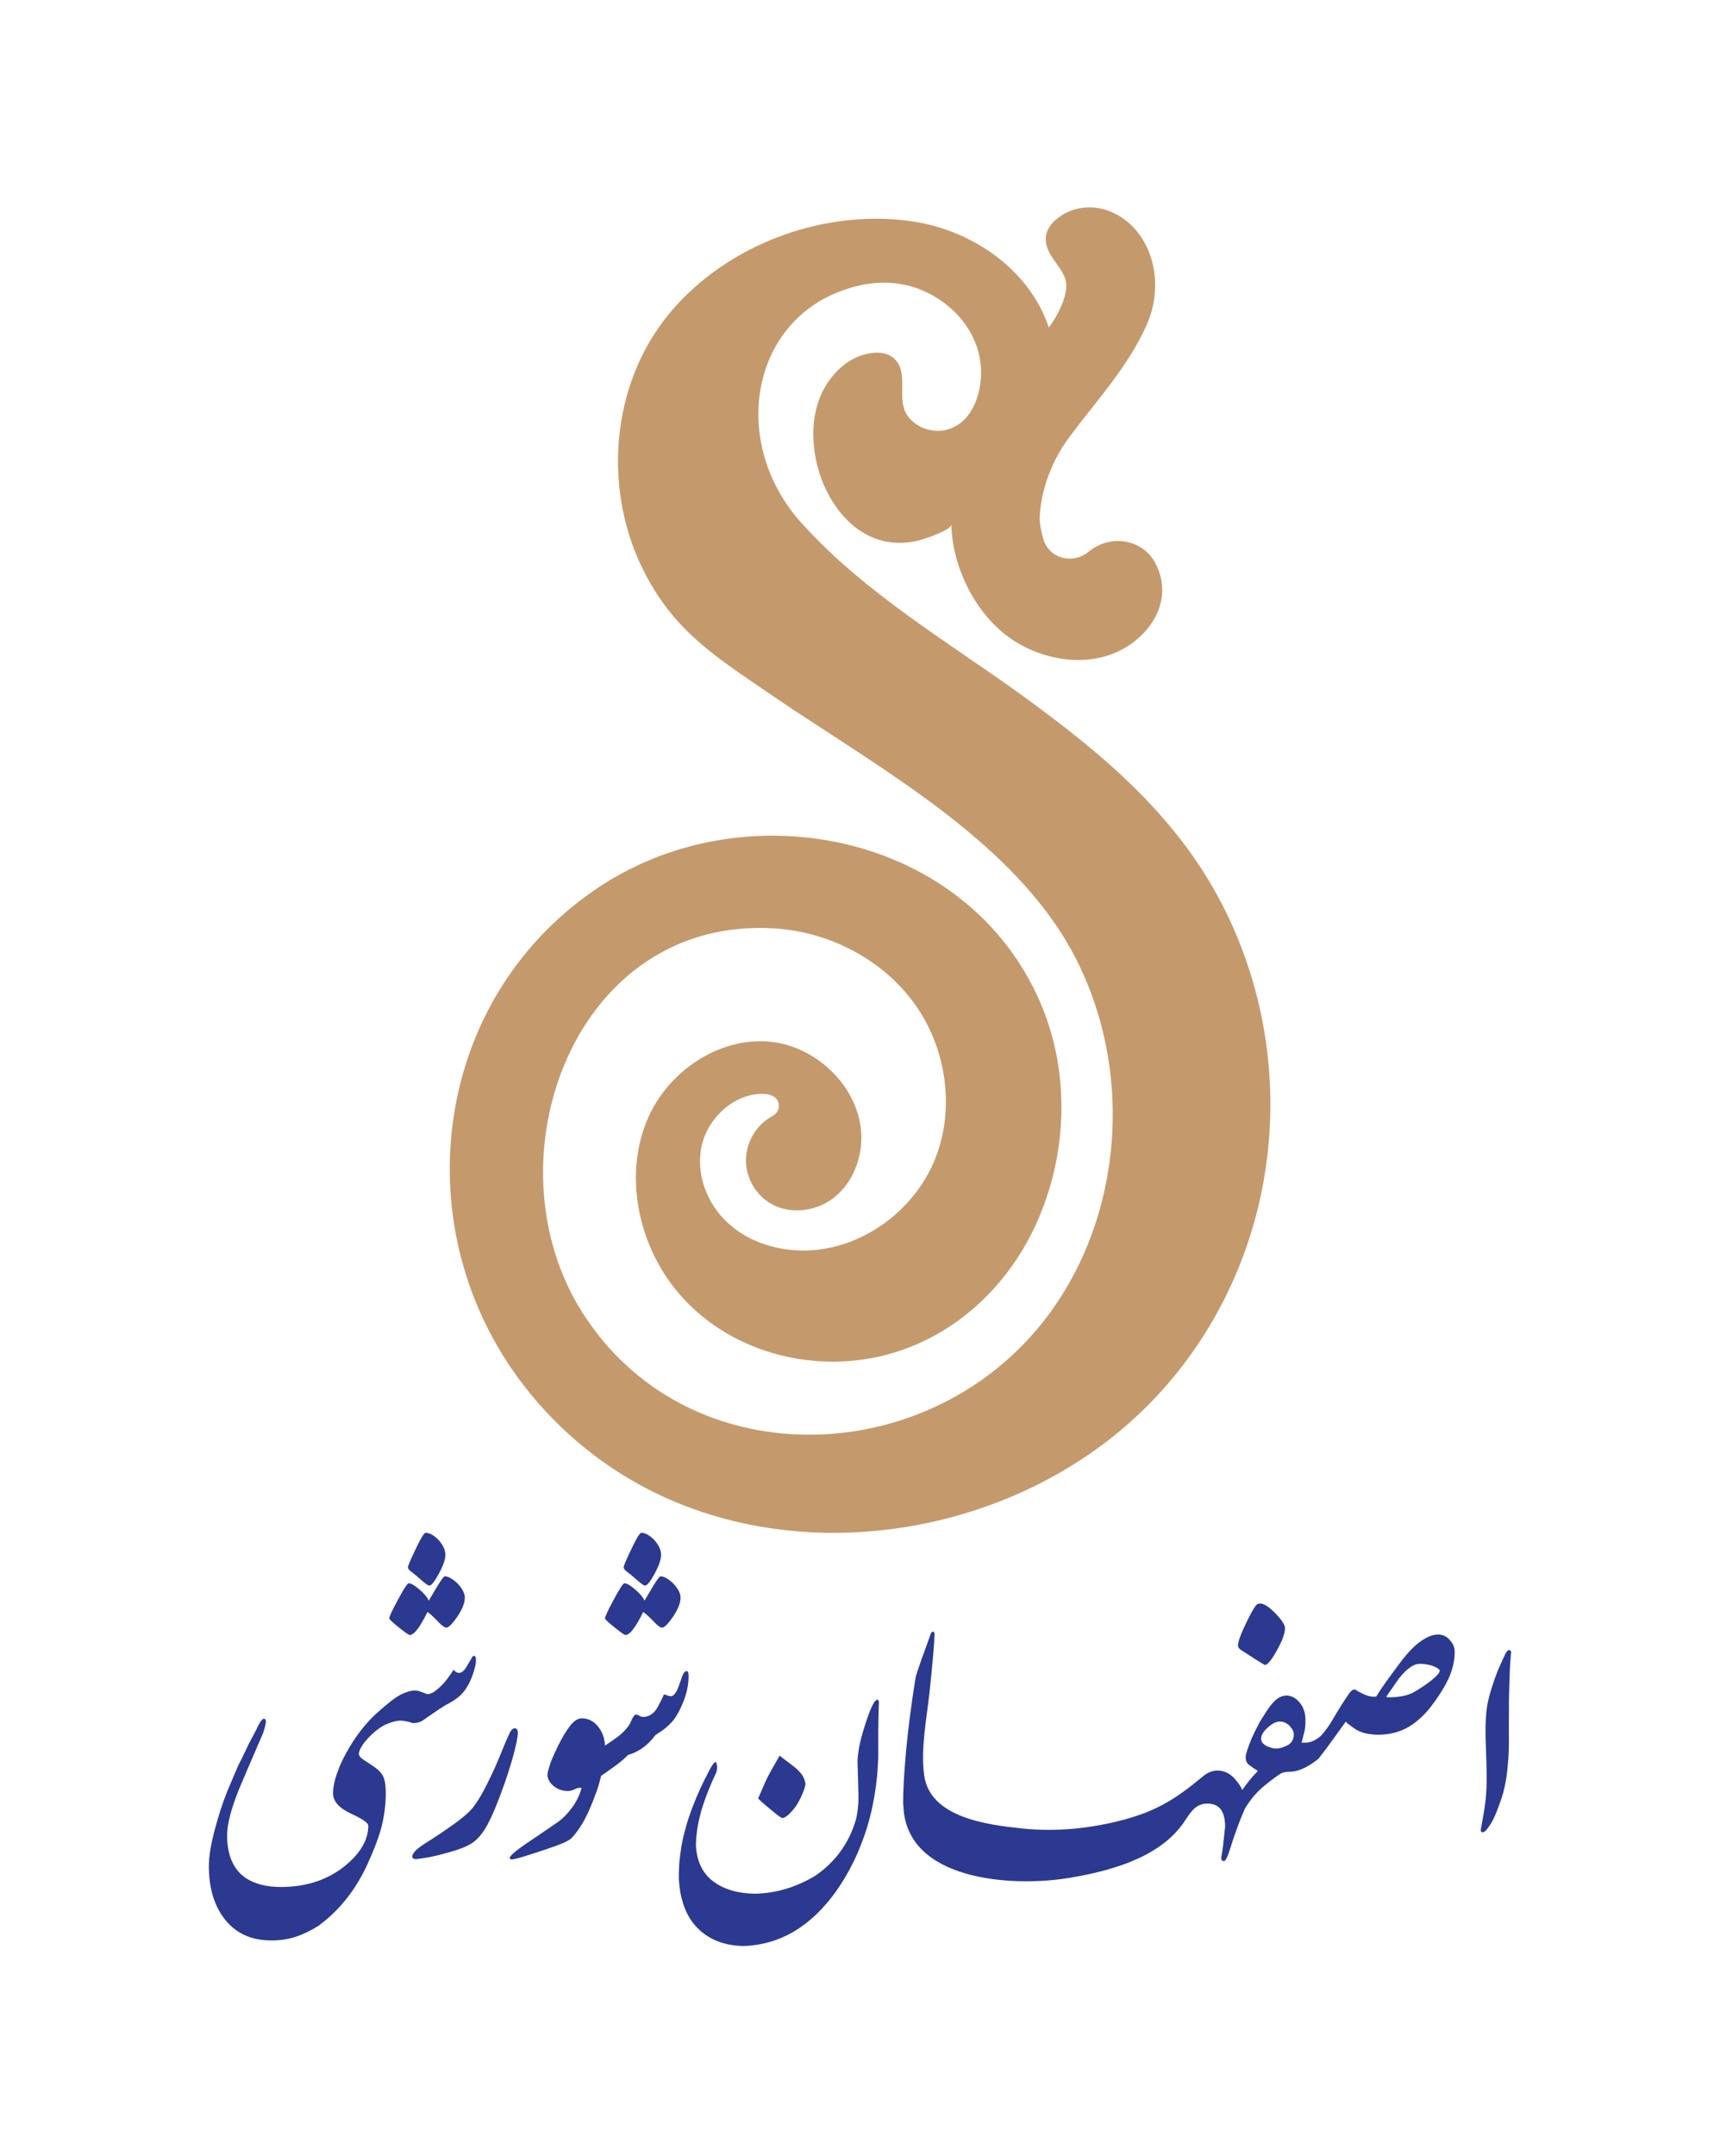 <?xml version="1.0" encoding="UTF-8"?>
<svg id="Layer_1" data-name="Layer 1" xmlns="http://www.w3.org/2000/svg" viewBox="0 0 535.29 670.56">
  <defs>
    <style>
      .cls-1 {
        fill: #c49a6c;
      }

      .cls-2 {
        fill: #2b3990;
      }
    </style>
  </defs>
  <path class="cls-1" d="m355.72,438.6c-40.11,39.13-107.12,50.56-156.87,23.12-15.8-8.72-29.48-21.15-39.67-36.05-33.52-49.01-22.62-117.63,28.37-150.49,45.9-29.53,113.61-15.54,136.18,36.59,9.52,21.98,8.51,47.89-1.53,69.51-10.76,23.15-32.02,40.03-57.83,42.05-23.92,1.86-48.21-9.23-59.77-30.77-7.4-13.78-9.18-30.98-2.74-45.23,6.47-14.25,21.78-24.62,37.37-23.35,15.59,1.29,29.59,15.54,28.81,31.19-.36,6.83-3.47,13.65-8.97,17.71-5.51,4.06-13.45,4.91-19.32,1.42-4.45-2.64-7.4-7.63-7.6-12.8-.18-5.17,2.38-10.37,6.62-13.34l.34-.23,1.68-1.05c2.33-1.46,2.08-4.98-.46-6.05-.77-.32-1.6-.53-2.51-.57-9.07-.37-17.3,7.25-19.36,15.74-2.12,8.72,1.42,18.28,8.02,24.36,6.57,6.08,15.8,8.87,24.78,8.59,17.04-.54,32.97-12.18,39.54-27.93,6.54-15.75,3.85-34.76-6.05-48.62-9.93-13.89-26.51-22.5-43.52-23.61-62.72-4.1-90.13,72.3-59.89,119.63,31.18,48.81,100.47,49.05,138.33,8.48,32.45-34.78,35.38-91.82,8-130.55-21.4-30.27-58.67-50.31-88.74-70.96-15.7-10.78-28.34-18.54-37.81-36.26-13.66-25.56-11.58-59.17,7.42-81.9,18.21-21.8,49.29-32.75,76.64-28.17,17.63,2.96,35.21,14.79,41.23,32.82.03.08,7.34-9.85,4.94-15.65-1.73-4.19-6.1-7.32-5.9-12.23.08-1.97,1.16-3.8,2.61-5.17,4.84-4.6,11.77-5.48,17.84-2.9,12.08,5.2,17.17,21.21,10.91,35.25-5.82,12.98-15.52,23.4-23.92,34.63-5.28,7.09-8.74,15.75-9.31,24.62-.13,1.91.34,4.45,1.09,7.14,1.76,6.26,9.36,8.15,14.28,3.91.31-.23.59-.47.91-.67,6.93-4.76,16.5-2.66,20.07,5.07,4.06,8.74.75,17.28-6.28,23.15-10.55,8.79-25.84,7.6-37.11.88-12.18-7.27-20.15-22.73-20.48-36.8,0,1.84-8.51,4.55-9.72,4.89-23.59,6.23-37.73-23.04-31.94-42.21,1.76-5.82,5.79-11.38,11.25-14.22,4.97-2.56,12.57-3.34,14.61,3.21,1.45,4.73-.88,10.55,2.38,14.82,2.53,3.31,7.09,4.99,11.17,4.24,8.4-1.53,11.69-10.99,11.51-18.54-.16-7.99-4.27-15.28-10.42-20.25-10.29-8.28-22.32-8.9-34.19-4.14-27.59,11.04-33.15,47.66-11.17,71.89,19.91,22.01,45.52,36.8,69.2,53.97,25.24,18.34,48.62,37.99,62.76,66.85,25.27,51.54,15.57,114.67-25.76,154.99Z"/>
  <g>
    <path class="cls-2" d="m195.15,488.89c.72.51,1.73,1.36,3.05,2.53,1.32,1.18,2.17,1.76,2.56,1.76.64,0,1.63-1.24,2.98-3.72,1.34-2.48,2-4.42,2-5.82,0-1.5-.7-3.06-2.17-4.69-1.45-1.45-2.77-2.18-3.96-2.18-.49,0-1.53,1.68-3.11,5.03-1.6,3.35-2.41,5.25-2.41,5.68s.36.91,1.05,1.41Z"/>
    <path class="cls-2" d="m128.01,488.89c.72.51,1.72,1.36,3.05,2.53,1.32,1.18,2.17,1.76,2.56,1.76.64,0,1.63-1.24,2.97-3.72,1.35-2.48,2.02-4.42,2.02-5.82,0-1.5-.72-3.06-2.17-4.69-1.45-1.45-2.77-2.18-3.97-2.18-.48,0-1.51,1.68-3.1,5.03-1.61,3.35-2.41,5.25-2.41,5.68s.35.91,1.05,1.41Z"/>
    <path class="cls-2" d="m124.1,506.19c1.99,1.59,3.14,2.37,3.43,2.37,1.32,0,3.16-2.38,5.51-7.17.95.68,2.11,1.75,3.53,3.26,1.03,1.07,1.81,1.61,2.36,1.61.69,0,1.82-1.13,3.4-3.4,1.55-2.35,2.33-4.32,2.33-5.89,0-1.37-.78-2.87-2.33-4.5-1.57-1.45-2.87-2.17-3.91-2.17-.29,0-1.06,1.03-2.3,3.06-.85,1.45-1.75,2.96-2.68,4.5-.52-1.11-1.51-2.29-2.99-3.53-1.47-1.24-2.55-1.86-3.23-1.86-.43,0-1.55,1.69-3.35,5.07-1.82,3.37-2.73,5.32-2.73,5.83,0,.31.99,1.24,2.97,2.81Z"/>
    <path class="cls-2" d="m131.65,535.1c.79-.58,1.8-1.28,3-2.09,1.34-.94,2.66-1.84,4.02-2.65,2.17-1.1,3.78-2.18,4.85-3.26,1.91-1.96,3.34-4.79,4.3-8.54.2-.64.31-1.41.31-2.27,0-.7-.16-1.11-.47-1.2-.3-.16-.61.07-.89.67-.31.57-.85,1.47-1.61,2.74-1.3,2.11-2.65,2.41-4.01.89-1.1,1.72-2.09,3.06-2.95,4.04-.86.98-1.94,1.96-3.26,2.92-.75.39-1.41.61-1.96.61-.57-.21-1.17-.43-1.82-.69-.7-.29-1.42-.44-2.12-.44-1.14,0-2.6.43-4.3,1.26-1.72.87-4.29,2.87-7.76,6.03-3.43,3.15-6.56,7.24-9.32,12.28,0,0,0,0,0,0,0,0,0,0,0,0-1.12,2.01-2.07,4.15-2.84,6.39-.79,2.25-1.17,4.25-1.17,6.02,0,2.46,1.84,4.56,5.51,6.27,3.63,1.67,5.46,2.93,5.46,3.79,0,4.29-2.32,8.36-6.95,12.25-5.46,4.54-12.2,6.82-20.28,6.82-4.49,0-8.14-.95-10.96-2.81-3.84-2.67-5.75-7.11-5.75-13.3,0-3.29,1.17-7.92,3.55-13.92,1.36-3.27,3.84-9.05,7.42-17.31.4-.91.72-2,.98-3.25.26-1.07.1-1.65-.45-1.74-.41-.05-1,.6-1.74,1.96-.31.71-.71,1.51-1.19,2.41-.46.91-1.02,1.93-1.62,3.03-.86,1.82-1.57,3.29-2.12,4.42-.55,1.14-.98,1.98-1.29,2.55-1,2.31-2.22,5.16-3.63,8.54-1.31,3.29-2.56,7.16-3.77,11.65-1.22,4.63-1.82,8.4-1.82,11.27,0,6.45,1.48,11.74,4.46,15.87,3.48,4.85,8.49,7.26,14.97,7.26,2.79,0,5.37-.4,7.8-1.2,2.22-.76,4.49-1.86,6.82-3.32,6.3-4.6,11.29-10.74,14.97-18.47,2.31-4.99,3.91-9.17,4.77-12.55.84-3.48,1.27-6.88,1.27-10.21,0-2.27-.24-3.99-.76-5.15-.5-1.07-1.33-2.01-2.5-2.84-1.15-.83-2.31-1.6-3.44-2.31-1.14-.71-1.7-1.41-1.7-2.12,0,0,0,0,0,0,0,0,0,0,0,0,.31-1.56,1.44-3.31,3.41-5.29,1.96-1.97,3.82-3.29,5.56-3.96,1.74-.69,3.15-1,4.2-.95,1.07.06,2.28.3,3.64.76,1.3,0,2.37-.3,3.18-.88Z"/>
    <path class="cls-2" d="m191.25,506.19c1.98,1.59,3.12,2.37,3.42,2.37,1.32,0,3.16-2.38,5.51-7.17.95.68,2.12,1.75,3.53,3.26,1.03,1.07,1.81,1.61,2.36,1.61.69,0,1.82-1.13,3.4-3.4,1.55-2.35,2.33-4.32,2.33-5.89,0-1.37-.78-2.87-2.33-4.5-1.57-1.45-2.87-2.17-3.9-2.17-.3,0-1.07,1.03-2.31,3.06-.85,1.45-1.74,2.96-2.68,4.5-.52-1.11-1.51-2.29-2.98-3.53-1.48-1.24-2.55-1.86-3.24-1.86-.42,0-1.55,1.69-3.35,5.07-1.82,3.37-2.73,5.32-2.73,5.83,0,.31.99,1.24,2.98,2.81Z"/>
    <path class="cls-2" d="m161.16,539.08c0-.91-.29-1.41-.84-1.51-.65-.05-1.26.5-1.81,1.67-.55,1.15-1.48,3.32-2.77,6.51-1.27,3.17-2.72,6.32-4.3,9.45s-3.01,5.47-4.27,7.04c-1.27,1.55-3.39,3.39-6.37,5.47-2.96,2.1-5.58,3.84-7.81,5.22-2.25,1.39-3.65,2.51-4.2,3.37-.41.55-.57,1.02-.46,1.36.1.36.41.55.91.6.5,0,1.72-.15,3.67-.48s4.51-.96,7.71-1.89c3.2-.93,5.52-1.96,6.97-3.1,1.43-1.14,2.75-2.79,3.96-4.96,1.22-2.17,2.62-5.37,4.2-9.6,1.6-4.23,2.87-8.14,3.87-11.72.98-3.6,1.5-6.06,1.55-7.42Z"/>
    <path class="cls-2" d="m214.3,521.39c0-1.07-.21-1.6-.6-1.6-.65,0-1.24.9-1.74,2.65-.71,1.96-1.12,3.05-1.22,3.25-.24.5-.57.98-.98,1.43-.5.52-1.1.62-1.81.31-.86-.31-1.33-.4-1.36-.31-.62,1.43-1.34,2.86-2.2,4.32-.81,1.31-1.89,2.15-3.25,2.5-.91.21-1.58.12-2.05-.22-.6-.31-1-.46-1.2-.46-.5.21-.98.86-1.43,1.98-.6,1.6-2.03,3.27-4.23,4.99-1.51,1.1-2.53,1.81-3.03,2.12-.34.22-.65.41-.93.6-.09-2.25-.77-4.18-2.07-5.82-1.38-1.77-3.12-2.65-5.18-2.65-1.2,0-2.43.81-3.67,2.41-1.24,1.62-2.46,3.67-3.67,6.13-1.2,2.48-2,4.29-2.39,5.42-.36,1.14-.65,2.12-.86,2.98-.21,1.41.33,2.7,1.58,3.86,1.26,1.17,2.82,1.77,4.7,1.82.71,0,1.41-.19,2.15-.57.72-.38,1.45-.52,2.15-.41-.65,2.31-1.67,4.39-3.06,6.23-1.38,1.84-2.75,3.24-4.08,4.2-1.34.96-4.3,2.98-8.88,6.06-4.6,3.06-6.7,4.89-6.28,5.44,0,.21.21.31.6.31.65,0,2.74-.57,6.23-1.7,3.51-1.14,6.13-2.01,7.83-2.65,1.72-.64,3.01-1.22,3.86-1.77.86-.57,2.05-2,3.56-4.32,1.51-2.32,3.15-5.92,4.92-10.81.4-1.12.76-2.31,1.08-3.6.1-.41.21-.79.28-1.15.77-.5,1.93-1.33,3.48-2.44,2.17-1.51,3.8-2.87,4.92-4.08,1.41-.36,2.84-1.02,4.3-2,1.46-1,2.81-2.29,4.01-3.91.1-.21.72-.65,1.89-1.36,1.1-.71,2.29-1.74,3.55-3.1,1.17-1.31,2.32-3.37,3.48-6.2,1.07-2.79,1.6-5.4,1.6-7.87Z"/>
    <path class="cls-2" d="m273.06,528.7c-.52.01-1.12.78-1.81,2.31-.71,1.53-1.57,3.98-2.6,7.35-.87,2.81-1.41,5.4-1.65,7.79-.01.13-.03.26-.05.38v.07c0,.07,0,.13-.01.2-.02.26-.06.53-.07.79,0,.31.02.71.03,1.15.01.58.03,1.26.06,2.08,0,.09,0,.2,0,.29.01.41.02.82.04,1.28,0,.16.01.31.02.47.06,2.07.11,3.81.14,5.19.02.95,0,1.86-.03,2.72-.02.37-.06.7-.09,1.05-.17,2.08-.5,3.9-1.04,5.38-2.23,6.71-6.3,12.12-12.23,16.22-5.97,3.6-12.25,5.47-18.8,5.61-5.34-.08-9.67-1.35-12.97-3.81-1.88-1.39-3.26-3.19-4.17-5.36-.15-.38-.31-.76-.43-1.16-.06-.18-.12-.37-.17-.56-.09-.29-.16-.58-.22-.88-.06-.29-.12-.58-.17-.88-.02-.11-.04-.23-.06-.34-.02-.1-.03-.19-.04-.29-.06-.46-.12-.92-.15-1.41,0-.09,0-.18,0-.28,0-.13,0-.26,0-.39,0-.48.02-.96.05-1.45,0-.11.01-.22.02-.33,0-.2.03-.4.05-.59.03-.36.08-.73.12-1.1.07-.62.16-1.25.27-1.89.05-.31.11-.62.17-.94.13-.66.26-1.34.44-2.02.14-.58.27-1.16.44-1.76,0-.01.01-.02.01-.03.09-.31.19-.63.29-.95.07-.25.15-.5.23-.75,1.05-3.31,2.48-6.85,4.27-10.63.02-.03.02-.05.02-.09.06-.18.1-.37.13-.56,0-.04.02-.08.03-.13,0-.02.01-.04.01-.06.03-.21.04-.4.04-.59,0,0,0,0,0,0,0-.29-.03-.58-.09-.87,0-.03-.01-.06-.02-.09,0-.02-.01-.03-.01-.05-.03-.12-.05-.24-.08-.36-.26-.87-1.03-.08-2.29,2.37-2.06,3.84-3.75,7.58-5.14,11.24-.11.29-.23.57-.34.86-.03.08-.05.16-.08.24-.25.68-.48,1.36-.7,2.03-.06.18-.13.36-.19.53-.14.49-.31.95-.45,1.44-.04.14-.08.28-.12.42-.18.62-.35,1.23-.51,1.84-.05.18-.1.35-.15.53-.11.45-.22.92-.33,1.37-.05.21-.09.42-.14.63-.06.29-.14.59-.19.88,0,.02,0,.03-.01.05-.11.52-.2,1.04-.29,1.56,0,.03,0,.07-.02.1-.04.24-.06.47-.09.7-.15.94-.27,1.87-.37,2.79-.02.17-.05.34-.07.51-.06.48-.1.97-.12,1.45,0,.05,0,.1,0,.15-.02.32-.04.65-.05.97,0,0,0,0,0,0-.04.48-.05.97-.06,1.43,0,.57-.01,1.14,0,1.7v.18s0,.07,0,.1c0,.02,0,.04,0,.06v.04c.01.3.06.59.08.88.07.87.17,1.71.3,2.52.02.13.04.28.06.41,0,.04.02.08.02.13.05.28.1.57.16.85.05.26.1.52.17.77.04.16.09.31.13.47.09.35.19.69.29,1.03.05.18.09.36.15.54.11.32.22.65.35.96.95,2.56,2.32,4.75,4.13,6.58,3.55,3.57,8.31,5.44,14.25,5.55,11.44-.34,21.13-6.11,29.07-17.33,3.02-4.37,5.52-9.03,7.47-14.02.33-.83.64-1.67.93-2.5.24-.68.49-1.37.7-2.06.05-.14.09-.3.14-.44,0-.03.02-.06.03-.08.07-.24.15-.47.22-.72.19-.61.37-1.21.53-1.84.24-.87.46-1.75.68-2.63.2-.9.39-1.8.58-2.7.18-.9.33-1.8.48-2.69,0-.04.01-.07.02-.11.15-.88.28-1.76.4-2.64.03-.19.06-.38.07-.57.1-.79.19-1.59.26-2.38.1-.97.17-1.93.23-2.9.07-.95.11-1.9.16-2.84,0-.41,0-.81,0-1.2,0-.25,0-.5,0-.74,0-.72,0-1.42,0-2.08.02-.09.01-.15.01-.24,0-.31-.01-.62,0-.93-.01-.6,0-1.19,0-1.74,0-.28,0-.55,0-.81,0-.42,0-.8,0-1.18,0-1.5.03-2.7.05-3.59.06-2.2.09-3.72.13-4.5.04-.78-.13-1.17-.47-1.16Z"/>
    <path class="cls-2" d="m238.49,561.73c.88.73,1.86,1.54,2.95,2.41,1.08.89,1.78,1.34,2.09,1.34.5,0,1.19-.41,2.05-1.22,1.3-1.25,2.36-2.62,3.12-4.13.78-1.48,1.35-2.83,1.71-4.04.1-.3.16-.57.21-.86.02-.13.05-.26.06-.39h0s-.01-.05-.01-.06c-.04-.19-.08-.38-.13-.55.01-.02,0-.06-.02-.07-.04-.23-.11-.45-.2-.67-.07-.2-.14-.42-.25-.6-.1-.24-.21-.46-.36-.68-.14-.24-.32-.46-.5-.67-.74-.89-1.79-1.84-3.16-2.84-1.36-1-2.49-1.87-3.42-2.61-1.5,2.59-2.61,4.57-3.33,5.89-.69,1.31-1.53,3.12-2.48,5.41-.21.5-.5,1.18-.88,2.02.08.1.19.19.3.3.62.61,1.37,1.28,2.27,2.02Z"/>
    <path class="cls-2" d="m386.45,513.36c.87.58,2.22,1.45,4.03,2.6,1.81,1.16,2.87,1.8,3.17,1.93.81-.01,2.07-1.54,3.76-4.6,1.72-3.06,2.54-5.41,2.5-7.02-.18-1.2-1.35-2.85-3.51-4.96-2.17-2.09-3.78-2.9-4.89-2.42-.55.01-1.74,1.9-3.55,5.63-1.81,3.74-2.71,6.18-2.68,7.3.01.55.39,1.07,1.17,1.55Z"/>
    <path class="cls-2" d="m447.39,508.41c-2.01.04-4.3,1.18-6.88,3.4-1.59,1.39-3.27,3.31-5.06,5.74-1.79,2.43-2.78,3.78-2.98,4.04-2.01,2.76-3.39,4.81-4.17,6.13-1.12.13-2.24-.06-3.39-.53-1.15-.48-2.21-1.04-3.17-1.67-.61-.19-1.39.43-2.3,1.86-1.19,1.7-2.77,4.22-4.76,7.59-.78,1.34-1.58,2.51-2.42,3.55-.64.86-1.28,1.54-1.92,2-.02.02-.02.03-.03.05-1,.64-1.63.98-1.92,1.04-.19.11-.7.26-1.51.41l-1.81.04c.41-1.66.67-2.65.76-2.96.34-1.07.48-2.52.44-4.4-.05-2.27-.79-4.15-2.24-5.62-1.13-1.15-2.38-1.71-3.74-1.68-1.36.03-2.67.69-3.9,1.98-.74.77-1.58,1.86-2.48,3.29,0,.02-.62.99-1.85,2.93-.68,1.29-1.22,2.35-1.64,3.22-.41.87-.71,1.53-.91,1.98-1.24,3-1.86,4.93-1.84,5.79.02,1.15.42,1.99,1.19,2.47.51.4,1.38.99,2.6,1.77-1.13,1.18-2.17,2.39-3.14,3.61-.62.8-1.19,1.57-1.72,2.33-.09-.22-.2-.44-.31-.7-.32-.65-1-1.58-2.04-2.83-1.6-1.72-3.43-2.56-5.49-2.52-1.51.03-2.98.63-4.42,1.83-7.89,6.59-13.93,10.54-24.15,13.34-10.5,2.87-21.54,3.99-32.38,2.82-10.57-1.14-28.36-3.35-30.19-16.48-1.16-8.36.83-17.95,1.71-26.29.92-8.7,1.43-14.58,1.52-17.66,0-.4-.15-.65-.43-.75-.29-.08-.55.17-.79.77-2.33,6.32-3.87,10.7-4.63,13.2-1.39,8.55-2.39,16.35-3.04,23.39-.63,7.05-.92,12.55-.89,16.48,0,0,.07,0,.07,0,.5,23.75,34.01,25.68,51.56,22.75,12.4-2.07,27.55-6.01,35.35-16.74,2.01-2.77,3.53-6.3,7.5-6.38,1.88-.04,3.28.5,4.23,1.61.95,1.12,1.46,2.93,1.51,5.44l-.63,5.85c-.16,1.36-.36,2.68-.59,3.94.01.71.3,1.06.85,1.05.5-.01,1.19-1.42,2.03-4.21,1.37-4.37,2.85-8.38,4.45-12.04,1.75-2.96,3.88-5.45,6.38-7.43,2.51-2,4.15-3.2,4.95-3.63.49-.3,1.52-.48,3.09-.51,1.26-.03,2.8-.49,4.58-1.39,1.8-.98,3.16-1.93,4.11-2.81.05-.07.12-.17.18-.3.97-1.19,2.68-3.48,5.11-6.86.4-.56,1.4-1.96,3.03-4.21.25.34,1.04.98,2.35,1.91,1.29.94,2.67,1.53,4.12,1.81,1.43.26,2.76.39,3.98.36,3.42-.07,6.49-.89,9.18-2.47,2.68-1.66,5.03-3.82,7.04-6.5,2.7-3.59,4.61-6.73,5.71-9.42,1.05-2.6,1.56-5.13,1.51-7.61-.03-1.2-.53-2.36-1.52-3.45-1.02-1.18-2.31-1.76-3.82-1.73Zm-46.48,34.34c-1.34.73-2.58,1.1-3.68,1.13-.81.02-1.8-.24-2.96-.76-1.18-.58-1.77-1.32-1.79-2.23-.02-1.07.62-2.22,1.96-3.45,1.38-1.29,2.66-1.95,3.81-1.97,1.12-.02,2.13.42,3.06,1.3.88.95,1.33,1.8,1.35,2.55.03,1.51-.55,2.66-1.75,3.45Zm44.29-19.85c-1.68,1.29-3.54,2.52-5.59,3.66-1.35.65-2.94,1.06-4.74,1.24-1.8.19-2.97.2-3.48,0,2.76-3.98,4.14-5.99,4.18-5.99,2.32-2.82,4.35-4.24,6.12-4.28,1.15-.02,2.45.14,3.87.52,1.37.47,2.21.99,2.53,1.53.01.65-.94,1.76-2.89,3.31Z"/>
    <path class="cls-2" d="m469.82,513.3c-.36-.15-.75.14-1.19.85-.54,1.11-1.14,2.4-1.78,3.86-.66,1.44-1.26,2.99-1.83,4.62-.57,1.61-1.08,3.28-1.53,4.94-.45,1.68-.74,3.3-.91,4.87-.29,2.67-.34,6.55-.13,11.61.21,5.07.26,8.98.18,11.77-.1,2.77-.41,5.64-.95,8.59-.54,2.97-.82,4.49-.82,4.6-.09.42.01.69.33.87.3.17.72-.02,1.26-.53.45-.51,1.02-1.33,1.74-2.45.7-1.13,1.65-3.39,2.84-6.76,1.19-3.38,1.95-7.25,2.25-11.6.22-2.02.32-4.48.31-7.41-.03-2.93-.01-6.21.02-9.85-.02-.84-.01-2.15.02-3.93.05-1.77.1-3.57.16-5.41.06-1.84.13-3.51.24-5,.09-1.5.17-2.45.27-2.85.04-.41-.12-.69-.46-.82Z"/>
  </g>
</svg>